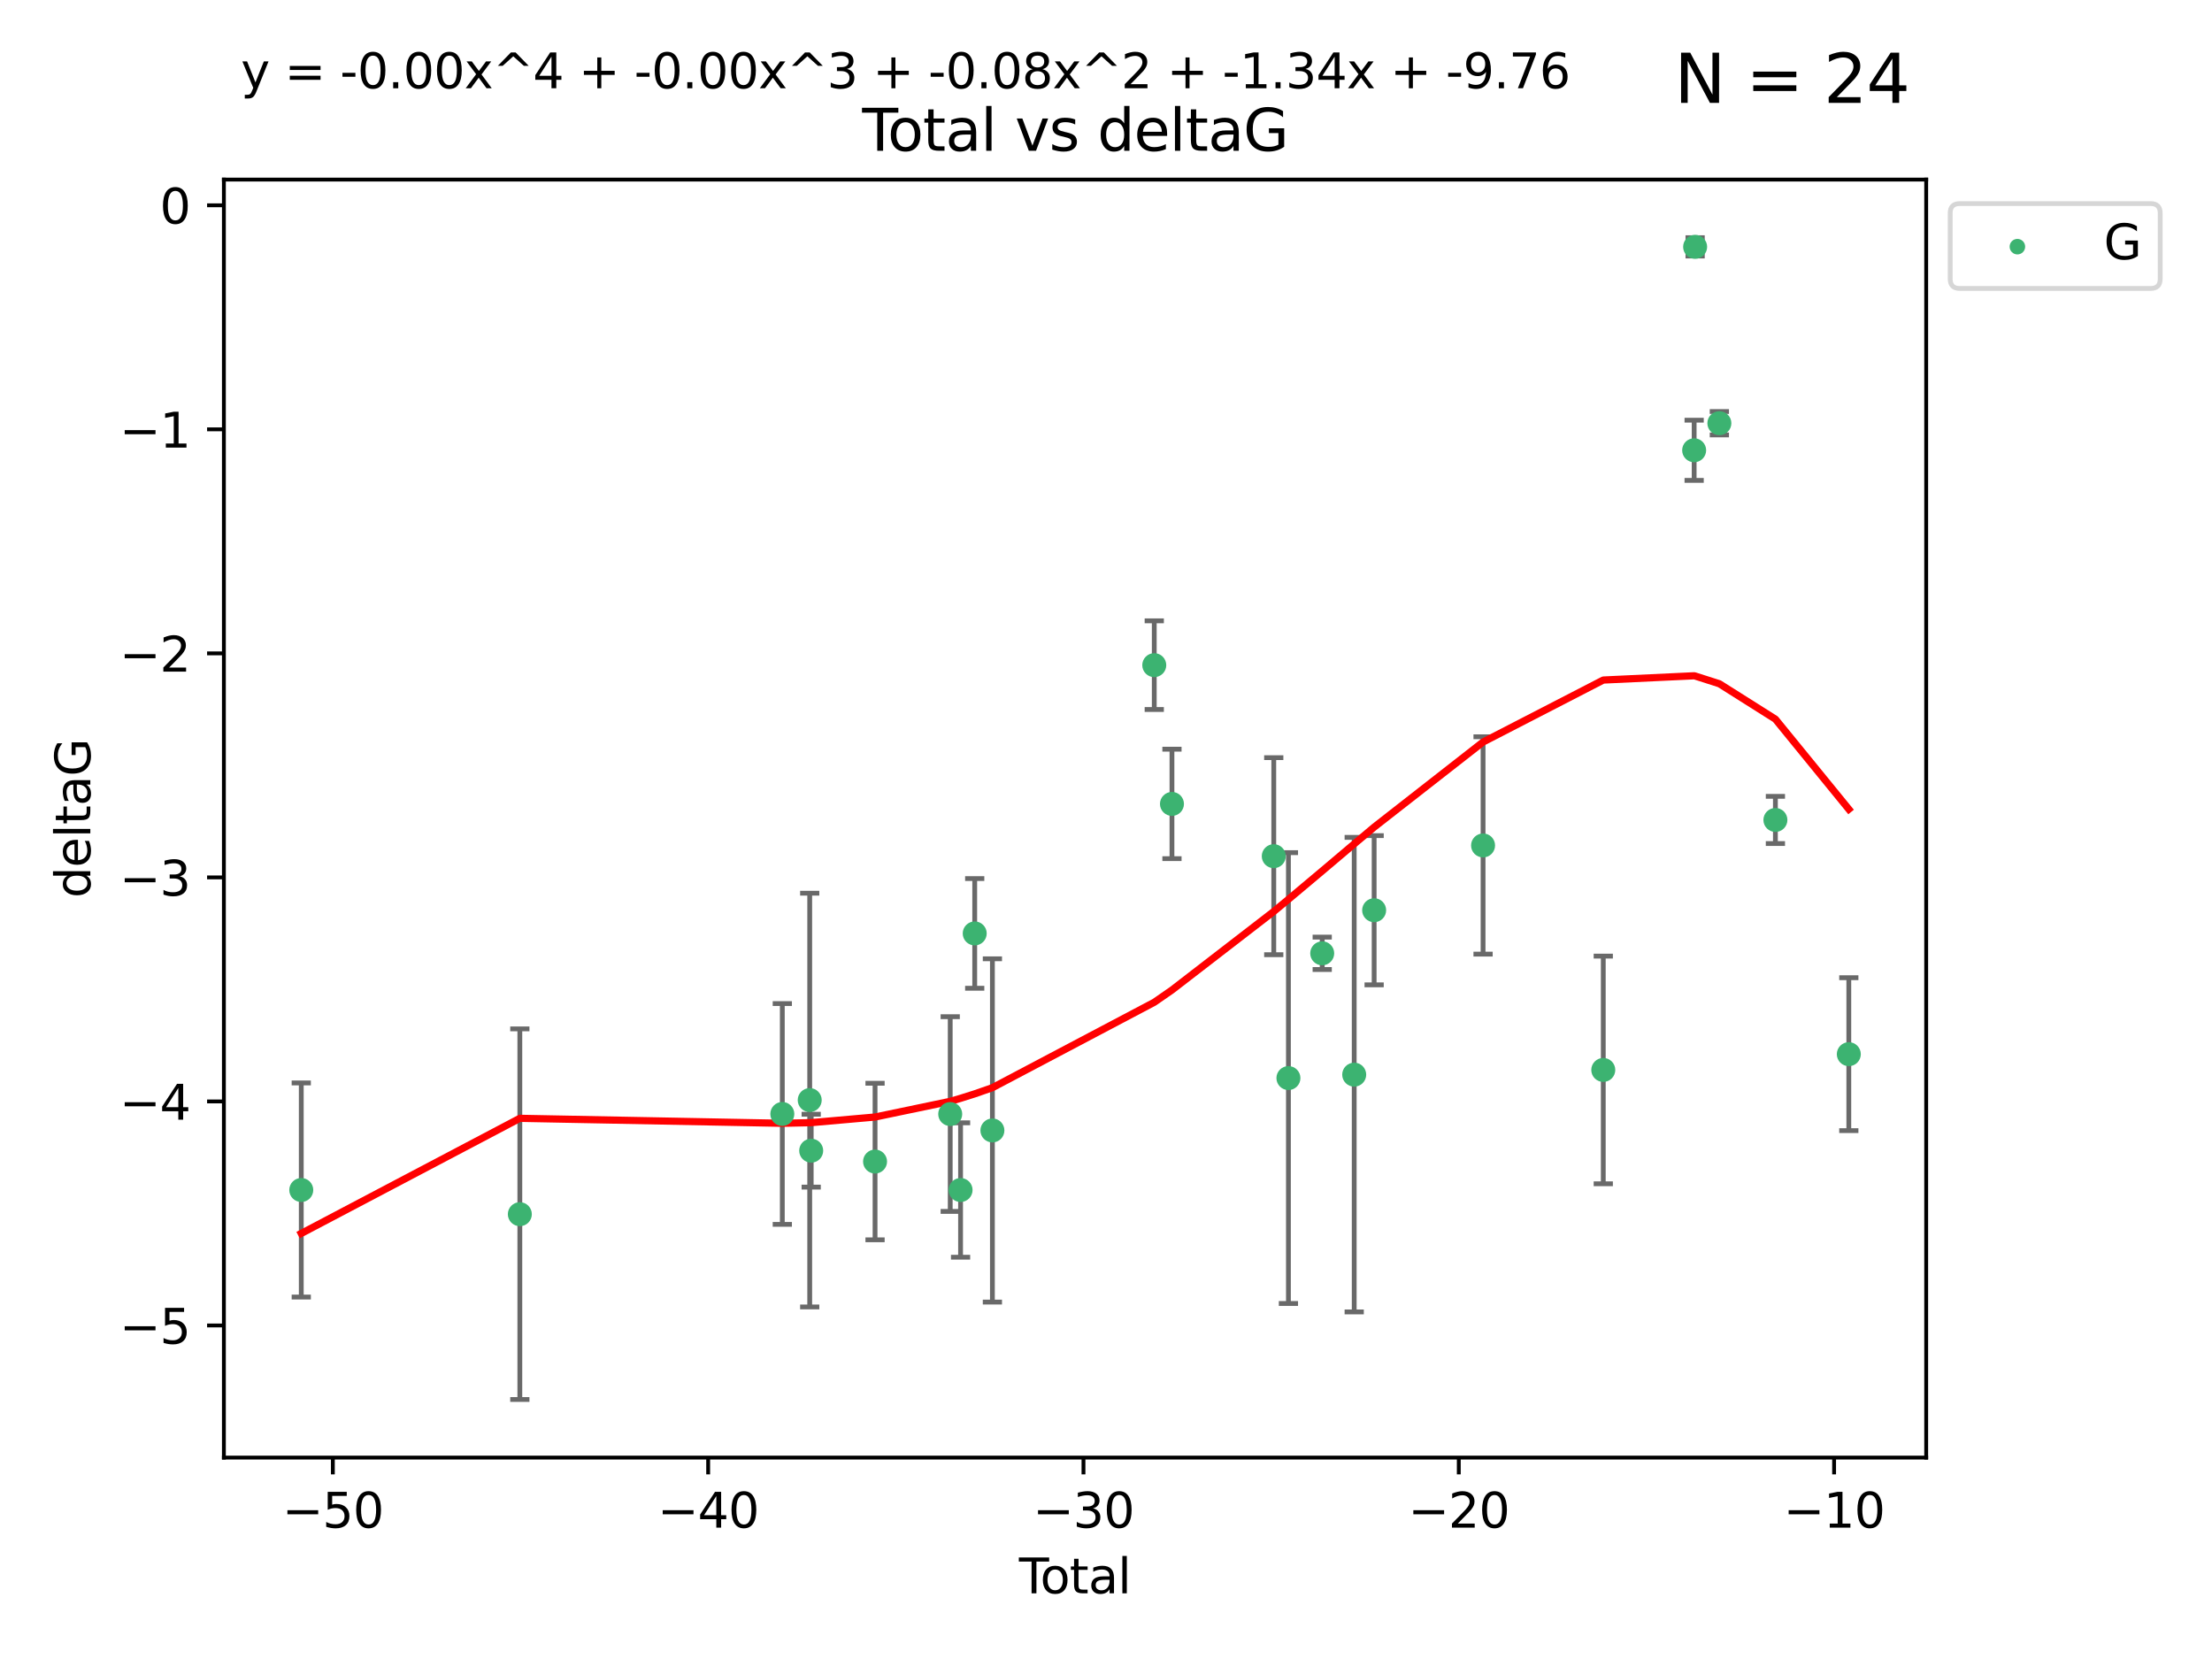 <?xml version="1.0" encoding="utf-8" standalone="no"?>
<!DOCTYPE svg PUBLIC "-//W3C//DTD SVG 1.1//EN"
  "http://www.w3.org/Graphics/SVG/1.1/DTD/svg11.dtd">
<svg xmlns:xlink="http://www.w3.org/1999/xlink" width="460.8pt" height="345.6pt" viewBox="0 0 460.8 345.6" xmlns="http://www.w3.org/2000/svg" version="1.1">
 <defs>
  <style type="text/css">*{stroke-linejoin: round; stroke-linecap: butt}</style>
 </defs>
 <g id="figure_1">
  <g id="patch_1">
   <path d="M 0 345.6 
L 460.8 345.6 
L 460.8 0 
L 0 0 
z
" style="fill: #ffffff"/>
  </g>
  <g id="axes_1">
   <g id="patch_2">
    <path d="M 46.64 303.64 
L 401.26 303.64 
L 401.26 37.411 
L 46.64 37.411 
z
" style="fill: #ffffff"/>
   </g>
   <g id="PathCollection_1">
    <defs>
     <path id="ma1e7338ca5" d="M 0 1.118 
C 0.297 1.118 0.581 1 0.791 0.791 
C 1 0.581 1.118 0.297 1.118 0 
C 1.118 -0.297 1 -0.581 0.791 -0.791 
C 0.581 -1 0.297 -1.118 0 -1.118 
C -0.297 -1.118 -0.581 -1 -0.791 -0.791 
C -1 -0.581 -1.118 -0.297 -1.118 0 
C -1.118 0.297 -1 0.581 -0.791 0.791 
C -0.581 1 -0.297 1.118 0 1.118 
z
" style="stroke: #3cb371"/>
    </defs>
    <g clip-path="url(#p66c288e4ad)">
     <use xlink:href="#ma1e7338ca5" x="62.759" y="247.899" style="fill: #3cb371; stroke: #3cb371"/>
     <use xlink:href="#ma1e7338ca5" x="108.29" y="252.937" style="fill: #3cb371; stroke: #3cb371"/>
     <use xlink:href="#ma1e7338ca5" x="162.97" y="232.058" style="fill: #3cb371; stroke: #3cb371"/>
     <use xlink:href="#ma1e7338ca5" x="168.679" y="229.166" style="fill: #3cb371; stroke: #3cb371"/>
     <use xlink:href="#ma1e7338ca5" x="168.987" y="239.706" style="fill: #3cb371; stroke: #3cb371"/>
     <use xlink:href="#ma1e7338ca5" x="182.29" y="241.971" style="fill: #3cb371; stroke: #3cb371"/>
     <use xlink:href="#ma1e7338ca5" x="197.948" y="232.077" style="fill: #3cb371; stroke: #3cb371"/>
     <use xlink:href="#ma1e7338ca5" x="200.104" y="247.901" style="fill: #3cb371; stroke: #3cb371"/>
     <use xlink:href="#ma1e7338ca5" x="203.051" y="194.45" style="fill: #3cb371; stroke: #3cb371"/>
     <use xlink:href="#ma1e7338ca5" x="206.735" y="235.491" style="fill: #3cb371; stroke: #3cb371"/>
     <use xlink:href="#ma1e7338ca5" x="240.454" y="138.564" style="fill: #3cb371; stroke: #3cb371"/>
     <use xlink:href="#ma1e7338ca5" x="244.141" y="167.47" style="fill: #3cb371; stroke: #3cb371"/>
     <use xlink:href="#ma1e7338ca5" x="265.348" y="178.356" style="fill: #3cb371; stroke: #3cb371"/>
     <use xlink:href="#ma1e7338ca5" x="268.403" y="224.582" style="fill: #3cb371; stroke: #3cb371"/>
     <use xlink:href="#ma1e7338ca5" x="275.44" y="198.593" style="fill: #3cb371; stroke: #3cb371"/>
     <use xlink:href="#ma1e7338ca5" x="282.106" y="223.868" style="fill: #3cb371; stroke: #3cb371"/>
     <use xlink:href="#ma1e7338ca5" x="286.259" y="189.617" style="fill: #3cb371; stroke: #3cb371"/>
     <use xlink:href="#ma1e7338ca5" x="308.95" y="176.121" style="fill: #3cb371; stroke: #3cb371"/>
     <use xlink:href="#ma1e7338ca5" x="333.992" y="222.887" style="fill: #3cb371; stroke: #3cb371"/>
     <use xlink:href="#ma1e7338ca5" x="352.922" y="93.801" style="fill: #3cb371; stroke: #3cb371"/>
     <use xlink:href="#ma1e7338ca5" x="353.126" y="51.422" style="fill: #3cb371; stroke: #3cb371"/>
     <use xlink:href="#ma1e7338ca5" x="358.175" y="88.163" style="fill: #3cb371; stroke: #3cb371"/>
     <use xlink:href="#ma1e7338ca5" x="369.849" y="170.811" style="fill: #3cb371; stroke: #3cb371"/>
     <use xlink:href="#ma1e7338ca5" x="385.141" y="219.602" style="fill: #3cb371; stroke: #3cb371"/>
    </g>
   </g>
   <g id="matplotlib.axis_1">
    <g id="xtick_1">
     <g id="line2d_1">
      <defs>
       <path id="m18dbd56d37" d="M 0 0 
L 0 3.5 
" style="stroke: #000000; stroke-width: 0.8"/>
      </defs>
      <g>
       <use xlink:href="#m18dbd56d37" x="69.339" y="303.64" style="stroke: #000000; stroke-width: 0.8"/>
      </g>
     </g>
     <g id="text_1">
      <!-- −50 -->
      <g transform="translate(58.787 318.238)scale(0.1 -0.1)">
       <defs>
        <path id="DejaVuSans-2212" d="M 678 2272 
L 4684 2272 
L 4684 1741 
L 678 1741 
L 678 2272 
z
" transform="scale(0.016)"/>
        <path id="DejaVuSans-35" d="M 691 4666 
L 3169 4666 
L 3169 4134 
L 1269 4134 
L 1269 2991 
Q 1406 3038 1543 3061 
Q 1681 3084 1819 3084 
Q 2600 3084 3056 2656 
Q 3513 2228 3513 1497 
Q 3513 744 3044 326 
Q 2575 -91 1722 -91 
Q 1428 -91 1123 -41 
Q 819 9 494 109 
L 494 744 
Q 775 591 1075 516 
Q 1375 441 1709 441 
Q 2250 441 2565 725 
Q 2881 1009 2881 1497 
Q 2881 1984 2565 2268 
Q 2250 2553 1709 2553 
Q 1456 2553 1204 2497 
Q 953 2441 691 2322 
L 691 4666 
z
" transform="scale(0.016)"/>
        <path id="DejaVuSans-30" d="M 2034 4250 
Q 1547 4250 1301 3770 
Q 1056 3291 1056 2328 
Q 1056 1369 1301 889 
Q 1547 409 2034 409 
Q 2525 409 2770 889 
Q 3016 1369 3016 2328 
Q 3016 3291 2770 3770 
Q 2525 4250 2034 4250 
z
M 2034 4750 
Q 2819 4750 3233 4129 
Q 3647 3509 3647 2328 
Q 3647 1150 3233 529 
Q 2819 -91 2034 -91 
Q 1250 -91 836 529 
Q 422 1150 422 2328 
Q 422 3509 836 4129 
Q 1250 4750 2034 4750 
z
" transform="scale(0.016)"/>
       </defs>
       <use xlink:href="#DejaVuSans-2212"/>
       <use xlink:href="#DejaVuSans-35" x="83.789"/>
       <use xlink:href="#DejaVuSans-30" x="147.412"/>
      </g>
     </g>
    </g>
    <g id="xtick_2">
     <g id="line2d_2">
      <g>
       <use xlink:href="#m18dbd56d37" x="147.523" y="303.64" style="stroke: #000000; stroke-width: 0.8"/>
      </g>
     </g>
     <g id="text_2">
      <!-- −40 -->
      <g transform="translate(136.971 318.238)scale(0.1 -0.1)">
       <defs>
        <path id="DejaVuSans-34" d="M 2419 4116 
L 825 1625 
L 2419 1625 
L 2419 4116 
z
M 2253 4666 
L 3047 4666 
L 3047 1625 
L 3713 1625 
L 3713 1100 
L 3047 1100 
L 3047 0 
L 2419 0 
L 2419 1100 
L 313 1100 
L 313 1709 
L 2253 4666 
z
" transform="scale(0.016)"/>
       </defs>
       <use xlink:href="#DejaVuSans-2212"/>
       <use xlink:href="#DejaVuSans-34" x="83.789"/>
       <use xlink:href="#DejaVuSans-30" x="147.412"/>
      </g>
     </g>
    </g>
    <g id="xtick_3">
     <g id="line2d_3">
      <g>
       <use xlink:href="#m18dbd56d37" x="225.708" y="303.64" style="stroke: #000000; stroke-width: 0.8"/>
      </g>
     </g>
     <g id="text_3">
      <!-- −30 -->
      <g transform="translate(215.155 318.238)scale(0.1 -0.1)">
       <defs>
        <path id="DejaVuSans-33" d="M 2597 2516 
Q 3050 2419 3304 2112 
Q 3559 1806 3559 1356 
Q 3559 666 3084 287 
Q 2609 -91 1734 -91 
Q 1441 -91 1130 -33 
Q 819 25 488 141 
L 488 750 
Q 750 597 1062 519 
Q 1375 441 1716 441 
Q 2309 441 2620 675 
Q 2931 909 2931 1356 
Q 2931 1769 2642 2001 
Q 2353 2234 1838 2234 
L 1294 2234 
L 1294 2753 
L 1863 2753 
Q 2328 2753 2575 2939 
Q 2822 3125 2822 3475 
Q 2822 3834 2567 4026 
Q 2313 4219 1838 4219 
Q 1578 4219 1281 4162 
Q 984 4106 628 3988 
L 628 4550 
Q 988 4650 1302 4700 
Q 1616 4750 1894 4750 
Q 2613 4750 3031 4423 
Q 3450 4097 3450 3541 
Q 3450 3153 3228 2886 
Q 3006 2619 2597 2516 
z
" transform="scale(0.016)"/>
       </defs>
       <use xlink:href="#DejaVuSans-2212"/>
       <use xlink:href="#DejaVuSans-33" x="83.789"/>
       <use xlink:href="#DejaVuSans-30" x="147.412"/>
      </g>
     </g>
    </g>
    <g id="xtick_4">
     <g id="line2d_4">
      <g>
       <use xlink:href="#m18dbd56d37" x="303.892" y="303.64" style="stroke: #000000; stroke-width: 0.8"/>
      </g>
     </g>
     <g id="text_4">
      <!-- −20 -->
      <g transform="translate(293.34 318.238)scale(0.1 -0.1)">
       <defs>
        <path id="DejaVuSans-32" d="M 1228 531 
L 3431 531 
L 3431 0 
L 469 0 
L 469 531 
Q 828 903 1448 1529 
Q 2069 2156 2228 2338 
Q 2531 2678 2651 2914 
Q 2772 3150 2772 3378 
Q 2772 3750 2511 3984 
Q 2250 4219 1831 4219 
Q 1534 4219 1204 4116 
Q 875 4013 500 3803 
L 500 4441 
Q 881 4594 1212 4672 
Q 1544 4750 1819 4750 
Q 2544 4750 2975 4387 
Q 3406 4025 3406 3419 
Q 3406 3131 3298 2873 
Q 3191 2616 2906 2266 
Q 2828 2175 2409 1742 
Q 1991 1309 1228 531 
z
" transform="scale(0.016)"/>
       </defs>
       <use xlink:href="#DejaVuSans-2212"/>
       <use xlink:href="#DejaVuSans-32" x="83.789"/>
       <use xlink:href="#DejaVuSans-30" x="147.412"/>
      </g>
     </g>
    </g>
    <g id="xtick_5">
     <g id="line2d_5">
      <g>
       <use xlink:href="#m18dbd56d37" x="382.076" y="303.64" style="stroke: #000000; stroke-width: 0.8"/>
      </g>
     </g>
     <g id="text_5">
      <!-- −10 -->
      <g transform="translate(371.524 318.238)scale(0.1 -0.1)">
       <defs>
        <path id="DejaVuSans-31" d="M 794 531 
L 1825 531 
L 1825 4091 
L 703 3866 
L 703 4441 
L 1819 4666 
L 2450 4666 
L 2450 531 
L 3481 531 
L 3481 0 
L 794 0 
L 794 531 
z
" transform="scale(0.016)"/>
       </defs>
       <use xlink:href="#DejaVuSans-2212"/>
       <use xlink:href="#DejaVuSans-31" x="83.789"/>
       <use xlink:href="#DejaVuSans-30" x="147.412"/>
      </g>
     </g>
    </g>
    <g id="text_6">
     <!-- Total -->
     <g transform="translate(212.273 331.917)scale(0.1 -0.1)">
      <defs>
       <path id="DejaVuSans-54" d="M -19 4666 
L 3928 4666 
L 3928 4134 
L 2272 4134 
L 2272 0 
L 1638 0 
L 1638 4134 
L -19 4134 
L -19 4666 
z
" transform="scale(0.016)"/>
       <path id="DejaVuSans-6f" d="M 1959 3097 
Q 1497 3097 1228 2736 
Q 959 2375 959 1747 
Q 959 1119 1226 758 
Q 1494 397 1959 397 
Q 2419 397 2687 759 
Q 2956 1122 2956 1747 
Q 2956 2369 2687 2733 
Q 2419 3097 1959 3097 
z
M 1959 3584 
Q 2709 3584 3137 3096 
Q 3566 2609 3566 1747 
Q 3566 888 3137 398 
Q 2709 -91 1959 -91 
Q 1206 -91 779 398 
Q 353 888 353 1747 
Q 353 2609 779 3096 
Q 1206 3584 1959 3584 
z
" transform="scale(0.016)"/>
       <path id="DejaVuSans-74" d="M 1172 4494 
L 1172 3500 
L 2356 3500 
L 2356 3053 
L 1172 3053 
L 1172 1153 
Q 1172 725 1289 603 
Q 1406 481 1766 481 
L 2356 481 
L 2356 0 
L 1766 0 
Q 1100 0 847 248 
Q 594 497 594 1153 
L 594 3053 
L 172 3053 
L 172 3500 
L 594 3500 
L 594 4494 
L 1172 4494 
z
" transform="scale(0.016)"/>
       <path id="DejaVuSans-61" d="M 2194 1759 
Q 1497 1759 1228 1600 
Q 959 1441 959 1056 
Q 959 750 1161 570 
Q 1363 391 1709 391 
Q 2188 391 2477 730 
Q 2766 1069 2766 1631 
L 2766 1759 
L 2194 1759 
z
M 3341 1997 
L 3341 0 
L 2766 0 
L 2766 531 
Q 2569 213 2275 61 
Q 1981 -91 1556 -91 
Q 1019 -91 701 211 
Q 384 513 384 1019 
Q 384 1609 779 1909 
Q 1175 2209 1959 2209 
L 2766 2209 
L 2766 2266 
Q 2766 2663 2505 2880 
Q 2244 3097 1772 3097 
Q 1472 3097 1187 3025 
Q 903 2953 641 2809 
L 641 3341 
Q 956 3463 1253 3523 
Q 1550 3584 1831 3584 
Q 2591 3584 2966 3190 
Q 3341 2797 3341 1997 
z
" transform="scale(0.016)"/>
       <path id="DejaVuSans-6c" d="M 603 4863 
L 1178 4863 
L 1178 0 
L 603 0 
L 603 4863 
z
" transform="scale(0.016)"/>
      </defs>
      <use xlink:href="#DejaVuSans-54"/>
      <use xlink:href="#DejaVuSans-6f" x="44.084"/>
      <use xlink:href="#DejaVuSans-74" x="105.266"/>
      <use xlink:href="#DejaVuSans-61" x="144.475"/>
      <use xlink:href="#DejaVuSans-6c" x="205.754"/>
     </g>
    </g>
   </g>
   <g id="matplotlib.axis_2">
    <g id="ytick_1">
     <g id="line2d_6">
      <defs>
       <path id="mafa7c4282b" d="M 0 0 
L -3.5 0 
" style="stroke: #000000; stroke-width: 0.8"/>
      </defs>
      <g>
       <use xlink:href="#mafa7c4282b" x="46.64" y="276.118" style="stroke: #000000; stroke-width: 0.8"/>
      </g>
     </g>
     <g id="text_7">
      <!-- −5 -->
      <g transform="translate(24.898 279.918)scale(0.1 -0.1)">
       <use xlink:href="#DejaVuSans-2212"/>
       <use xlink:href="#DejaVuSans-35" x="83.789"/>
      </g>
     </g>
    </g>
    <g id="ytick_2">
     <g id="line2d_7">
      <g>
       <use xlink:href="#mafa7c4282b" x="46.64" y="229.449" style="stroke: #000000; stroke-width: 0.8"/>
      </g>
     </g>
     <g id="text_8">
      <!-- −4 -->
      <g transform="translate(24.898 233.248)scale(0.1 -0.1)">
       <use xlink:href="#DejaVuSans-2212"/>
       <use xlink:href="#DejaVuSans-34" x="83.789"/>
      </g>
     </g>
    </g>
    <g id="ytick_3">
     <g id="line2d_8">
      <g>
       <use xlink:href="#mafa7c4282b" x="46.64" y="182.779" style="stroke: #000000; stroke-width: 0.8"/>
      </g>
     </g>
     <g id="text_9">
      <!-- −3 -->
      <g transform="translate(24.898 186.579)scale(0.1 -0.1)">
       <use xlink:href="#DejaVuSans-2212"/>
       <use xlink:href="#DejaVuSans-33" x="83.789"/>
      </g>
     </g>
    </g>
    <g id="ytick_4">
     <g id="line2d_9">
      <g>
       <use xlink:href="#mafa7c4282b" x="46.64" y="136.11" style="stroke: #000000; stroke-width: 0.8"/>
      </g>
     </g>
     <g id="text_10">
      <!-- −2 -->
      <g transform="translate(24.898 139.909)scale(0.1 -0.1)">
       <use xlink:href="#DejaVuSans-2212"/>
       <use xlink:href="#DejaVuSans-32" x="83.789"/>
      </g>
     </g>
    </g>
    <g id="ytick_5">
     <g id="line2d_10">
      <g>
       <use xlink:href="#mafa7c4282b" x="46.64" y="89.441" style="stroke: #000000; stroke-width: 0.8"/>
      </g>
     </g>
     <g id="text_11">
      <!-- −1 -->
      <g transform="translate(24.898 93.24)scale(0.1 -0.1)">
       <use xlink:href="#DejaVuSans-2212"/>
       <use xlink:href="#DejaVuSans-31" x="83.789"/>
      </g>
     </g>
    </g>
    <g id="ytick_6">
     <g id="line2d_11">
      <g>
       <use xlink:href="#mafa7c4282b" x="46.64" y="42.771" style="stroke: #000000; stroke-width: 0.8"/>
      </g>
     </g>
     <g id="text_12">
      <!-- 0 -->
      <g transform="translate(33.278 46.57)scale(0.1 -0.1)">
       <use xlink:href="#DejaVuSans-30"/>
      </g>
     </g>
    </g>
    <g id="text_13">
     <!-- deltaG -->
     <g transform="translate(18.818 187.064)rotate(-90)scale(0.1 -0.1)">
      <defs>
       <path id="DejaVuSans-64" d="M 2906 2969 
L 2906 4863 
L 3481 4863 
L 3481 0 
L 2906 0 
L 2906 525 
Q 2725 213 2448 61 
Q 2172 -91 1784 -91 
Q 1150 -91 751 415 
Q 353 922 353 1747 
Q 353 2572 751 3078 
Q 1150 3584 1784 3584 
Q 2172 3584 2448 3432 
Q 2725 3281 2906 2969 
z
M 947 1747 
Q 947 1113 1208 752 
Q 1469 391 1925 391 
Q 2381 391 2643 752 
Q 2906 1113 2906 1747 
Q 2906 2381 2643 2742 
Q 2381 3103 1925 3103 
Q 1469 3103 1208 2742 
Q 947 2381 947 1747 
z
" transform="scale(0.016)"/>
       <path id="DejaVuSans-65" d="M 3597 1894 
L 3597 1613 
L 953 1613 
Q 991 1019 1311 708 
Q 1631 397 2203 397 
Q 2534 397 2845 478 
Q 3156 559 3463 722 
L 3463 178 
Q 3153 47 2828 -22 
Q 2503 -91 2169 -91 
Q 1331 -91 842 396 
Q 353 884 353 1716 
Q 353 2575 817 3079 
Q 1281 3584 2069 3584 
Q 2775 3584 3186 3129 
Q 3597 2675 3597 1894 
z
M 3022 2063 
Q 3016 2534 2758 2815 
Q 2500 3097 2075 3097 
Q 1594 3097 1305 2825 
Q 1016 2553 972 2059 
L 3022 2063 
z
" transform="scale(0.016)"/>
       <path id="DejaVuSans-47" d="M 3809 666 
L 3809 1919 
L 2778 1919 
L 2778 2438 
L 4434 2438 
L 4434 434 
Q 4069 175 3628 42 
Q 3188 -91 2688 -91 
Q 1594 -91 976 548 
Q 359 1188 359 2328 
Q 359 3472 976 4111 
Q 1594 4750 2688 4750 
Q 3144 4750 3555 4637 
Q 3966 4525 4313 4306 
L 4313 3634 
Q 3963 3931 3569 4081 
Q 3175 4231 2741 4231 
Q 1884 4231 1454 3753 
Q 1025 3275 1025 2328 
Q 1025 1384 1454 906 
Q 1884 428 2741 428 
Q 3075 428 3337 486 
Q 3600 544 3809 666 
z
" transform="scale(0.016)"/>
      </defs>
      <use xlink:href="#DejaVuSans-64"/>
      <use xlink:href="#DejaVuSans-65" x="63.477"/>
      <use xlink:href="#DejaVuSans-6c" x="125"/>
      <use xlink:href="#DejaVuSans-74" x="152.783"/>
      <use xlink:href="#DejaVuSans-61" x="191.992"/>
      <use xlink:href="#DejaVuSans-47" x="253.271"/>
     </g>
    </g>
   </g>
   <g id="LineCollection_1">
    <path d="M 62.759 270.202 
L 62.759 225.596 
" clip-path="url(#p66c288e4ad)" style="fill: none; stroke: #696969"/>
    <path d="M 108.29 291.539 
L 108.29 214.336 
" clip-path="url(#p66c288e4ad)" style="fill: none; stroke: #696969"/>
    <path d="M 162.97 255.052 
L 162.97 209.064 
" clip-path="url(#p66c288e4ad)" style="fill: none; stroke: #696969"/>
    <path d="M 168.679 272.263 
L 168.679 186.069 
" clip-path="url(#p66c288e4ad)" style="fill: none; stroke: #696969"/>
    <path d="M 168.987 247.296 
L 168.987 232.116 
" clip-path="url(#p66c288e4ad)" style="fill: none; stroke: #696969"/>
    <path d="M 182.29 258.278 
L 182.29 225.665 
" clip-path="url(#p66c288e4ad)" style="fill: none; stroke: #696969"/>
    <path d="M 197.948 252.36 
L 197.948 211.795 
" clip-path="url(#p66c288e4ad)" style="fill: none; stroke: #696969"/>
    <path d="M 200.104 261.899 
L 200.104 233.903 
" clip-path="url(#p66c288e4ad)" style="fill: none; stroke: #696969"/>
    <path d="M 203.051 205.874 
L 203.051 183.027 
" clip-path="url(#p66c288e4ad)" style="fill: none; stroke: #696969"/>
    <path d="M 206.735 271.244 
L 206.735 199.738 
" clip-path="url(#p66c288e4ad)" style="fill: none; stroke: #696969"/>
    <path d="M 240.454 147.799 
L 240.454 129.329 
" clip-path="url(#p66c288e4ad)" style="fill: none; stroke: #696969"/>
    <path d="M 244.141 178.872 
L 244.141 156.068 
" clip-path="url(#p66c288e4ad)" style="fill: none; stroke: #696969"/>
    <path d="M 265.348 198.882 
L 265.348 157.831 
" clip-path="url(#p66c288e4ad)" style="fill: none; stroke: #696969"/>
    <path d="M 268.403 271.541 
L 268.403 177.624 
" clip-path="url(#p66c288e4ad)" style="fill: none; stroke: #696969"/>
    <path d="M 275.44 201.966 
L 275.44 195.221 
" clip-path="url(#p66c288e4ad)" style="fill: none; stroke: #696969"/>
    <path d="M 282.106 273.298 
L 282.106 174.439 
" clip-path="url(#p66c288e4ad)" style="fill: none; stroke: #696969"/>
    <path d="M 286.259 205.159 
L 286.259 174.075 
" clip-path="url(#p66c288e4ad)" style="fill: none; stroke: #696969"/>
    <path d="M 308.95 198.757 
L 308.95 153.486 
" clip-path="url(#p66c288e4ad)" style="fill: none; stroke: #696969"/>
    <path d="M 333.992 246.599 
L 333.992 199.174 
" clip-path="url(#p66c288e4ad)" style="fill: none; stroke: #696969"/>
    <path d="M 352.922 100.072 
L 352.922 87.53 
" clip-path="url(#p66c288e4ad)" style="fill: none; stroke: #696969"/>
    <path d="M 353.126 53.331 
L 353.126 49.513 
" clip-path="url(#p66c288e4ad)" style="fill: none; stroke: #696969"/>
    <path d="M 358.175 90.602 
L 358.175 85.724 
" clip-path="url(#p66c288e4ad)" style="fill: none; stroke: #696969"/>
    <path d="M 369.849 175.726 
L 369.849 165.895 
" clip-path="url(#p66c288e4ad)" style="fill: none; stroke: #696969"/>
    <path d="M 385.141 235.53 
L 385.141 203.673 
" clip-path="url(#p66c288e4ad)" style="fill: none; stroke: #696969"/>
   </g>
   <g id="line2d_12">
    <defs>
     <path id="m7045772491" d="M 2 0 
L -2 -0 
" style="stroke: #696969"/>
    </defs>
    <g clip-path="url(#p66c288e4ad)">
     <use xlink:href="#m7045772491" x="62.759" y="270.202" style="fill: #696969; stroke: #696969"/>
     <use xlink:href="#m7045772491" x="108.29" y="291.539" style="fill: #696969; stroke: #696969"/>
     <use xlink:href="#m7045772491" x="162.97" y="255.052" style="fill: #696969; stroke: #696969"/>
     <use xlink:href="#m7045772491" x="168.679" y="272.263" style="fill: #696969; stroke: #696969"/>
     <use xlink:href="#m7045772491" x="168.987" y="247.296" style="fill: #696969; stroke: #696969"/>
     <use xlink:href="#m7045772491" x="182.29" y="258.278" style="fill: #696969; stroke: #696969"/>
     <use xlink:href="#m7045772491" x="197.948" y="252.36" style="fill: #696969; stroke: #696969"/>
     <use xlink:href="#m7045772491" x="200.104" y="261.899" style="fill: #696969; stroke: #696969"/>
     <use xlink:href="#m7045772491" x="203.051" y="205.874" style="fill: #696969; stroke: #696969"/>
     <use xlink:href="#m7045772491" x="206.735" y="271.244" style="fill: #696969; stroke: #696969"/>
     <use xlink:href="#m7045772491" x="240.454" y="147.799" style="fill: #696969; stroke: #696969"/>
     <use xlink:href="#m7045772491" x="244.141" y="178.872" style="fill: #696969; stroke: #696969"/>
     <use xlink:href="#m7045772491" x="265.348" y="198.882" style="fill: #696969; stroke: #696969"/>
     <use xlink:href="#m7045772491" x="268.403" y="271.541" style="fill: #696969; stroke: #696969"/>
     <use xlink:href="#m7045772491" x="275.44" y="201.966" style="fill: #696969; stroke: #696969"/>
     <use xlink:href="#m7045772491" x="282.106" y="273.298" style="fill: #696969; stroke: #696969"/>
     <use xlink:href="#m7045772491" x="286.259" y="205.159" style="fill: #696969; stroke: #696969"/>
     <use xlink:href="#m7045772491" x="308.95" y="198.757" style="fill: #696969; stroke: #696969"/>
     <use xlink:href="#m7045772491" x="333.992" y="246.599" style="fill: #696969; stroke: #696969"/>
     <use xlink:href="#m7045772491" x="352.922" y="100.072" style="fill: #696969; stroke: #696969"/>
     <use xlink:href="#m7045772491" x="353.126" y="53.331" style="fill: #696969; stroke: #696969"/>
     <use xlink:href="#m7045772491" x="358.175" y="90.602" style="fill: #696969; stroke: #696969"/>
     <use xlink:href="#m7045772491" x="369.849" y="175.726" style="fill: #696969; stroke: #696969"/>
     <use xlink:href="#m7045772491" x="385.141" y="235.53" style="fill: #696969; stroke: #696969"/>
    </g>
   </g>
   <g id="line2d_13">
    <g clip-path="url(#p66c288e4ad)">
     <use xlink:href="#m7045772491" x="62.759" y="225.596" style="fill: #696969; stroke: #696969"/>
     <use xlink:href="#m7045772491" x="108.29" y="214.336" style="fill: #696969; stroke: #696969"/>
     <use xlink:href="#m7045772491" x="162.97" y="209.064" style="fill: #696969; stroke: #696969"/>
     <use xlink:href="#m7045772491" x="168.679" y="186.069" style="fill: #696969; stroke: #696969"/>
     <use xlink:href="#m7045772491" x="168.987" y="232.116" style="fill: #696969; stroke: #696969"/>
     <use xlink:href="#m7045772491" x="182.29" y="225.665" style="fill: #696969; stroke: #696969"/>
     <use xlink:href="#m7045772491" x="197.948" y="211.795" style="fill: #696969; stroke: #696969"/>
     <use xlink:href="#m7045772491" x="200.104" y="233.903" style="fill: #696969; stroke: #696969"/>
     <use xlink:href="#m7045772491" x="203.051" y="183.027" style="fill: #696969; stroke: #696969"/>
     <use xlink:href="#m7045772491" x="206.735" y="199.738" style="fill: #696969; stroke: #696969"/>
     <use xlink:href="#m7045772491" x="240.454" y="129.329" style="fill: #696969; stroke: #696969"/>
     <use xlink:href="#m7045772491" x="244.141" y="156.068" style="fill: #696969; stroke: #696969"/>
     <use xlink:href="#m7045772491" x="265.348" y="157.831" style="fill: #696969; stroke: #696969"/>
     <use xlink:href="#m7045772491" x="268.403" y="177.624" style="fill: #696969; stroke: #696969"/>
     <use xlink:href="#m7045772491" x="275.44" y="195.221" style="fill: #696969; stroke: #696969"/>
     <use xlink:href="#m7045772491" x="282.106" y="174.439" style="fill: #696969; stroke: #696969"/>
     <use xlink:href="#m7045772491" x="286.259" y="174.075" style="fill: #696969; stroke: #696969"/>
     <use xlink:href="#m7045772491" x="308.95" y="153.486" style="fill: #696969; stroke: #696969"/>
     <use xlink:href="#m7045772491" x="333.992" y="199.174" style="fill: #696969; stroke: #696969"/>
     <use xlink:href="#m7045772491" x="352.922" y="87.53" style="fill: #696969; stroke: #696969"/>
     <use xlink:href="#m7045772491" x="353.126" y="49.513" style="fill: #696969; stroke: #696969"/>
     <use xlink:href="#m7045772491" x="358.175" y="85.724" style="fill: #696969; stroke: #696969"/>
     <use xlink:href="#m7045772491" x="369.849" y="165.895" style="fill: #696969; stroke: #696969"/>
     <use xlink:href="#m7045772491" x="385.141" y="203.673" style="fill: #696969; stroke: #696969"/>
    </g>
   </g>
   <g id="line2d_14">
    <path d="M 62.759 256.946 
L 108.29 232.967 
L 162.97 234 
L 168.679 233.879 
L 168.987 233.867 
L 182.29 232.697 
L 197.948 229.429 
L 200.104 228.801 
L 203.051 227.869 
L 206.735 226.586 
L 240.454 208.791 
L 244.141 206.239 
L 265.348 189.877 
L 268.403 187.347 
L 275.44 181.439 
L 282.106 175.802 
L 286.259 172.309 
L 308.95 154.58 
L 333.992 141.665 
L 352.922 140.777 
L 353.126 140.824 
L 358.175 142.44 
L 369.849 149.812 
L 385.141 168.573 
" clip-path="url(#p66c288e4ad)" style="fill: none; stroke: #ff0000; stroke-width: 1.5; stroke-linecap: square"/>
   </g>
   <g id="line2d_15">
    <defs>
     <path id="mae3a5c6c6b" d="M 0 2 
C 0.53 2 1.039 1.789 1.414 1.414 
C 1.789 1.039 2 0.53 2 0 
C 2 -0.53 1.789 -1.039 1.414 -1.414 
C 1.039 -1.789 0.53 -2 0 -2 
C -0.53 -2 -1.039 -1.789 -1.414 -1.414 
C -1.789 -1.039 -2 -0.53 -2 0 
C -2 0.53 -1.789 1.039 -1.414 1.414 
C -1.039 1.789 -0.53 2 0 2 
z
" style="stroke: #3cb371"/>
    </defs>
    <g clip-path="url(#p66c288e4ad)">
     <use xlink:href="#mae3a5c6c6b" x="62.759" y="247.899" style="fill: #3cb371; stroke: #3cb371"/>
     <use xlink:href="#mae3a5c6c6b" x="108.29" y="252.937" style="fill: #3cb371; stroke: #3cb371"/>
     <use xlink:href="#mae3a5c6c6b" x="162.97" y="232.058" style="fill: #3cb371; stroke: #3cb371"/>
     <use xlink:href="#mae3a5c6c6b" x="168.679" y="229.166" style="fill: #3cb371; stroke: #3cb371"/>
     <use xlink:href="#mae3a5c6c6b" x="168.987" y="239.706" style="fill: #3cb371; stroke: #3cb371"/>
     <use xlink:href="#mae3a5c6c6b" x="182.29" y="241.971" style="fill: #3cb371; stroke: #3cb371"/>
     <use xlink:href="#mae3a5c6c6b" x="197.948" y="232.077" style="fill: #3cb371; stroke: #3cb371"/>
     <use xlink:href="#mae3a5c6c6b" x="200.104" y="247.901" style="fill: #3cb371; stroke: #3cb371"/>
     <use xlink:href="#mae3a5c6c6b" x="203.051" y="194.45" style="fill: #3cb371; stroke: #3cb371"/>
     <use xlink:href="#mae3a5c6c6b" x="206.735" y="235.491" style="fill: #3cb371; stroke: #3cb371"/>
     <use xlink:href="#mae3a5c6c6b" x="240.454" y="138.564" style="fill: #3cb371; stroke: #3cb371"/>
     <use xlink:href="#mae3a5c6c6b" x="244.141" y="167.47" style="fill: #3cb371; stroke: #3cb371"/>
     <use xlink:href="#mae3a5c6c6b" x="265.348" y="178.356" style="fill: #3cb371; stroke: #3cb371"/>
     <use xlink:href="#mae3a5c6c6b" x="268.403" y="224.582" style="fill: #3cb371; stroke: #3cb371"/>
     <use xlink:href="#mae3a5c6c6b" x="275.44" y="198.593" style="fill: #3cb371; stroke: #3cb371"/>
     <use xlink:href="#mae3a5c6c6b" x="282.106" y="223.868" style="fill: #3cb371; stroke: #3cb371"/>
     <use xlink:href="#mae3a5c6c6b" x="286.259" y="189.617" style="fill: #3cb371; stroke: #3cb371"/>
     <use xlink:href="#mae3a5c6c6b" x="308.95" y="176.121" style="fill: #3cb371; stroke: #3cb371"/>
     <use xlink:href="#mae3a5c6c6b" x="333.992" y="222.887" style="fill: #3cb371; stroke: #3cb371"/>
     <use xlink:href="#mae3a5c6c6b" x="352.922" y="93.801" style="fill: #3cb371; stroke: #3cb371"/>
     <use xlink:href="#mae3a5c6c6b" x="353.126" y="51.422" style="fill: #3cb371; stroke: #3cb371"/>
     <use xlink:href="#mae3a5c6c6b" x="358.175" y="88.163" style="fill: #3cb371; stroke: #3cb371"/>
     <use xlink:href="#mae3a5c6c6b" x="369.849" y="170.811" style="fill: #3cb371; stroke: #3cb371"/>
     <use xlink:href="#mae3a5c6c6b" x="385.141" y="219.602" style="fill: #3cb371; stroke: #3cb371"/>
    </g>
   </g>
   <g id="patch_3">
    <path d="M 46.64 303.64 
L 46.64 37.411 
" style="fill: none; stroke: #000000; stroke-width: 0.8; stroke-linejoin: miter; stroke-linecap: square"/>
   </g>
   <g id="patch_4">
    <path d="M 401.26 303.64 
L 401.26 37.411 
" style="fill: none; stroke: #000000; stroke-width: 0.8; stroke-linejoin: miter; stroke-linecap: square"/>
   </g>
   <g id="patch_5">
    <path d="M 46.64 303.64 
L 401.26 303.64 
" style="fill: none; stroke: #000000; stroke-width: 0.8; stroke-linejoin: miter; stroke-linecap: square"/>
   </g>
   <g id="patch_6">
    <path d="M 46.64 37.411 
L 401.26 37.411 
" style="fill: none; stroke: #000000; stroke-width: 0.8; stroke-linejoin: miter; stroke-linecap: square"/>
   </g>
   <g id="text_14">
    <!-- N = 24 -->
    <g transform="translate(348.795 21.426)scale(0.14 -0.14)">
     <defs>
      <path id="DejaVuSans-4e" d="M 628 4666 
L 1478 4666 
L 3547 763 
L 3547 4666 
L 4159 4666 
L 4159 0 
L 3309 0 
L 1241 3903 
L 1241 0 
L 628 0 
L 628 4666 
z
" transform="scale(0.016)"/>
      <path id="DejaVuSans-20" transform="scale(0.016)"/>
      <path id="DejaVuSans-3d" d="M 678 2906 
L 4684 2906 
L 4684 2381 
L 678 2381 
L 678 2906 
z
M 678 1631 
L 4684 1631 
L 4684 1100 
L 678 1100 
L 678 1631 
z
" transform="scale(0.016)"/>
     </defs>
     <use xlink:href="#DejaVuSans-4e"/>
     <use xlink:href="#DejaVuSans-20" x="74.805"/>
     <use xlink:href="#DejaVuSans-3d" x="106.592"/>
     <use xlink:href="#DejaVuSans-20" x="190.381"/>
     <use xlink:href="#DejaVuSans-32" x="222.168"/>
     <use xlink:href="#DejaVuSans-34" x="285.791"/>
    </g>
   </g>
   <g id="text_15">
    <!-- y = -0.00x^4 + -0.00x^3 + -0.08x^2 + -1.34x + -9.76 -->
    <g transform="translate(50.186 18.387)scale(0.1 -0.1)">
     <defs>
      <path id="DejaVuSans-79" d="M 2059 -325 
Q 1816 -950 1584 -1140 
Q 1353 -1331 966 -1331 
L 506 -1331 
L 506 -850 
L 844 -850 
Q 1081 -850 1212 -737 
Q 1344 -625 1503 -206 
L 1606 56 
L 191 3500 
L 800 3500 
L 1894 763 
L 2988 3500 
L 3597 3500 
L 2059 -325 
z
" transform="scale(0.016)"/>
      <path id="DejaVuSans-2d" d="M 313 2009 
L 1997 2009 
L 1997 1497 
L 313 1497 
L 313 2009 
z
" transform="scale(0.016)"/>
      <path id="DejaVuSans-2e" d="M 684 794 
L 1344 794 
L 1344 0 
L 684 0 
L 684 794 
z
" transform="scale(0.016)"/>
      <path id="DejaVuSans-78" d="M 3513 3500 
L 2247 1797 
L 3578 0 
L 2900 0 
L 1881 1375 
L 863 0 
L 184 0 
L 1544 1831 
L 300 3500 
L 978 3500 
L 1906 2253 
L 2834 3500 
L 3513 3500 
z
" transform="scale(0.016)"/>
      <path id="DejaVuSans-5e" d="M 2988 4666 
L 4684 2925 
L 4056 2925 
L 2681 4159 
L 1306 2925 
L 678 2925 
L 2375 4666 
L 2988 4666 
z
" transform="scale(0.016)"/>
      <path id="DejaVuSans-2b" d="M 2944 4013 
L 2944 2272 
L 4684 2272 
L 4684 1741 
L 2944 1741 
L 2944 0 
L 2419 0 
L 2419 1741 
L 678 1741 
L 678 2272 
L 2419 2272 
L 2419 4013 
L 2944 4013 
z
" transform="scale(0.016)"/>
      <path id="DejaVuSans-38" d="M 2034 2216 
Q 1584 2216 1326 1975 
Q 1069 1734 1069 1313 
Q 1069 891 1326 650 
Q 1584 409 2034 409 
Q 2484 409 2743 651 
Q 3003 894 3003 1313 
Q 3003 1734 2745 1975 
Q 2488 2216 2034 2216 
z
M 1403 2484 
Q 997 2584 770 2862 
Q 544 3141 544 3541 
Q 544 4100 942 4425 
Q 1341 4750 2034 4750 
Q 2731 4750 3128 4425 
Q 3525 4100 3525 3541 
Q 3525 3141 3298 2862 
Q 3072 2584 2669 2484 
Q 3125 2378 3379 2068 
Q 3634 1759 3634 1313 
Q 3634 634 3220 271 
Q 2806 -91 2034 -91 
Q 1263 -91 848 271 
Q 434 634 434 1313 
Q 434 1759 690 2068 
Q 947 2378 1403 2484 
z
M 1172 3481 
Q 1172 3119 1398 2916 
Q 1625 2713 2034 2713 
Q 2441 2713 2670 2916 
Q 2900 3119 2900 3481 
Q 2900 3844 2670 4047 
Q 2441 4250 2034 4250 
Q 1625 4250 1398 4047 
Q 1172 3844 1172 3481 
z
" transform="scale(0.016)"/>
      <path id="DejaVuSans-39" d="M 703 97 
L 703 672 
Q 941 559 1184 500 
Q 1428 441 1663 441 
Q 2288 441 2617 861 
Q 2947 1281 2994 2138 
Q 2813 1869 2534 1725 
Q 2256 1581 1919 1581 
Q 1219 1581 811 2004 
Q 403 2428 403 3163 
Q 403 3881 828 4315 
Q 1253 4750 1959 4750 
Q 2769 4750 3195 4129 
Q 3622 3509 3622 2328 
Q 3622 1225 3098 567 
Q 2575 -91 1691 -91 
Q 1453 -91 1209 -44 
Q 966 3 703 97 
z
M 1959 2075 
Q 2384 2075 2632 2365 
Q 2881 2656 2881 3163 
Q 2881 3666 2632 3958 
Q 2384 4250 1959 4250 
Q 1534 4250 1286 3958 
Q 1038 3666 1038 3163 
Q 1038 2656 1286 2365 
Q 1534 2075 1959 2075 
z
" transform="scale(0.016)"/>
      <path id="DejaVuSans-37" d="M 525 4666 
L 3525 4666 
L 3525 4397 
L 1831 0 
L 1172 0 
L 2766 4134 
L 525 4134 
L 525 4666 
z
" transform="scale(0.016)"/>
      <path id="DejaVuSans-36" d="M 2113 2584 
Q 1688 2584 1439 2293 
Q 1191 2003 1191 1497 
Q 1191 994 1439 701 
Q 1688 409 2113 409 
Q 2538 409 2786 701 
Q 3034 994 3034 1497 
Q 3034 2003 2786 2293 
Q 2538 2584 2113 2584 
z
M 3366 4563 
L 3366 3988 
Q 3128 4100 2886 4159 
Q 2644 4219 2406 4219 
Q 1781 4219 1451 3797 
Q 1122 3375 1075 2522 
Q 1259 2794 1537 2939 
Q 1816 3084 2150 3084 
Q 2853 3084 3261 2657 
Q 3669 2231 3669 1497 
Q 3669 778 3244 343 
Q 2819 -91 2113 -91 
Q 1303 -91 875 529 
Q 447 1150 447 2328 
Q 447 3434 972 4092 
Q 1497 4750 2381 4750 
Q 2619 4750 2861 4703 
Q 3103 4656 3366 4563 
z
" transform="scale(0.016)"/>
     </defs>
     <use xlink:href="#DejaVuSans-79"/>
     <use xlink:href="#DejaVuSans-20" x="59.18"/>
     <use xlink:href="#DejaVuSans-3d" x="90.967"/>
     <use xlink:href="#DejaVuSans-20" x="174.756"/>
     <use xlink:href="#DejaVuSans-2d" x="206.543"/>
     <use xlink:href="#DejaVuSans-30" x="242.627"/>
     <use xlink:href="#DejaVuSans-2e" x="306.25"/>
     <use xlink:href="#DejaVuSans-30" x="338.037"/>
     <use xlink:href="#DejaVuSans-30" x="401.66"/>
     <use xlink:href="#DejaVuSans-78" x="465.283"/>
     <use xlink:href="#DejaVuSans-5e" x="524.463"/>
     <use xlink:href="#DejaVuSans-34" x="608.252"/>
     <use xlink:href="#DejaVuSans-20" x="671.875"/>
     <use xlink:href="#DejaVuSans-2b" x="703.662"/>
     <use xlink:href="#DejaVuSans-20" x="787.451"/>
     <use xlink:href="#DejaVuSans-2d" x="819.238"/>
     <use xlink:href="#DejaVuSans-30" x="855.322"/>
     <use xlink:href="#DejaVuSans-2e" x="918.945"/>
     <use xlink:href="#DejaVuSans-30" x="950.732"/>
     <use xlink:href="#DejaVuSans-30" x="1014.355"/>
     <use xlink:href="#DejaVuSans-78" x="1077.979"/>
     <use xlink:href="#DejaVuSans-5e" x="1137.158"/>
     <use xlink:href="#DejaVuSans-33" x="1220.947"/>
     <use xlink:href="#DejaVuSans-20" x="1284.57"/>
     <use xlink:href="#DejaVuSans-2b" x="1316.357"/>
     <use xlink:href="#DejaVuSans-20" x="1400.146"/>
     <use xlink:href="#DejaVuSans-2d" x="1431.934"/>
     <use xlink:href="#DejaVuSans-30" x="1468.018"/>
     <use xlink:href="#DejaVuSans-2e" x="1531.641"/>
     <use xlink:href="#DejaVuSans-30" x="1563.428"/>
     <use xlink:href="#DejaVuSans-38" x="1627.051"/>
     <use xlink:href="#DejaVuSans-78" x="1690.674"/>
     <use xlink:href="#DejaVuSans-5e" x="1749.854"/>
     <use xlink:href="#DejaVuSans-32" x="1833.643"/>
     <use xlink:href="#DejaVuSans-20" x="1897.266"/>
     <use xlink:href="#DejaVuSans-2b" x="1929.053"/>
     <use xlink:href="#DejaVuSans-20" x="2012.842"/>
     <use xlink:href="#DejaVuSans-2d" x="2044.629"/>
     <use xlink:href="#DejaVuSans-31" x="2080.713"/>
     <use xlink:href="#DejaVuSans-2e" x="2144.336"/>
     <use xlink:href="#DejaVuSans-33" x="2176.123"/>
     <use xlink:href="#DejaVuSans-34" x="2239.746"/>
     <use xlink:href="#DejaVuSans-78" x="2303.369"/>
     <use xlink:href="#DejaVuSans-20" x="2362.549"/>
     <use xlink:href="#DejaVuSans-2b" x="2394.336"/>
     <use xlink:href="#DejaVuSans-20" x="2478.125"/>
     <use xlink:href="#DejaVuSans-2d" x="2509.912"/>
     <use xlink:href="#DejaVuSans-39" x="2545.996"/>
     <use xlink:href="#DejaVuSans-2e" x="2609.619"/>
     <use xlink:href="#DejaVuSans-37" x="2641.406"/>
     <use xlink:href="#DejaVuSans-36" x="2705.029"/>
    </g>
   </g>
   <g id="text_16">
    <!-- Total vs deltaG -->
    <g transform="translate(179.602 31.411)scale(0.12 -0.12)">
     <defs>
      <path id="DejaVuSans-76" d="M 191 3500 
L 800 3500 
L 1894 563 
L 2988 3500 
L 3597 3500 
L 2284 0 
L 1503 0 
L 191 3500 
z
" transform="scale(0.016)"/>
      <path id="DejaVuSans-73" d="M 2834 3397 
L 2834 2853 
Q 2591 2978 2328 3040 
Q 2066 3103 1784 3103 
Q 1356 3103 1142 2972 
Q 928 2841 928 2578 
Q 928 2378 1081 2264 
Q 1234 2150 1697 2047 
L 1894 2003 
Q 2506 1872 2764 1633 
Q 3022 1394 3022 966 
Q 3022 478 2636 193 
Q 2250 -91 1575 -91 
Q 1294 -91 989 -36 
Q 684 19 347 128 
L 347 722 
Q 666 556 975 473 
Q 1284 391 1588 391 
Q 1994 391 2212 530 
Q 2431 669 2431 922 
Q 2431 1156 2273 1281 
Q 2116 1406 1581 1522 
L 1381 1569 
Q 847 1681 609 1914 
Q 372 2147 372 2553 
Q 372 3047 722 3315 
Q 1072 3584 1716 3584 
Q 2034 3584 2315 3537 
Q 2597 3491 2834 3397 
z
" transform="scale(0.016)"/>
     </defs>
     <use xlink:href="#DejaVuSans-54"/>
     <use xlink:href="#DejaVuSans-6f" x="44.084"/>
     <use xlink:href="#DejaVuSans-74" x="105.266"/>
     <use xlink:href="#DejaVuSans-61" x="144.475"/>
     <use xlink:href="#DejaVuSans-6c" x="205.754"/>
     <use xlink:href="#DejaVuSans-20" x="233.537"/>
     <use xlink:href="#DejaVuSans-76" x="265.324"/>
     <use xlink:href="#DejaVuSans-73" x="324.504"/>
     <use xlink:href="#DejaVuSans-20" x="376.604"/>
     <use xlink:href="#DejaVuSans-64" x="408.391"/>
     <use xlink:href="#DejaVuSans-65" x="471.867"/>
     <use xlink:href="#DejaVuSans-6c" x="533.391"/>
     <use xlink:href="#DejaVuSans-74" x="561.174"/>
     <use xlink:href="#DejaVuSans-61" x="600.383"/>
     <use xlink:href="#DejaVuSans-47" x="661.662"/>
    </g>
   </g>
   <g id="legend_1">
    <g id="patch_7">
     <path d="M 408.26 60.089 
L 448.008 60.089 
Q 450.008 60.089 450.008 58.089 
L 450.008 44.411 
Q 450.008 42.411 448.008 42.411 
L 408.26 42.411 
Q 406.26 42.411 406.26 44.411 
L 406.26 58.089 
Q 406.26 60.089 408.26 60.089 
z
" style="fill: #ffffff; opacity: 0.8; stroke: #cccccc; stroke-linejoin: miter"/>
    </g>
    <g id="PathCollection_2">
     <g>
      <use xlink:href="#ma1e7338ca5" x="420.26" y="51.385" style="fill: #3cb371; stroke: #3cb371"/>
     </g>
    </g>
    <g id="text_17">
     <!-- G -->
     <g transform="translate(438.26 54.01)scale(0.1 -0.1)">
      <use xlink:href="#DejaVuSans-47"/>
     </g>
    </g>
   </g>
  </g>
 </g>
 <defs>
  <clipPath id="p66c288e4ad">
   <rect x="46.64" y="37.411" width="354.62" height="266.229"/>
  </clipPath>
 </defs>
</svg>
